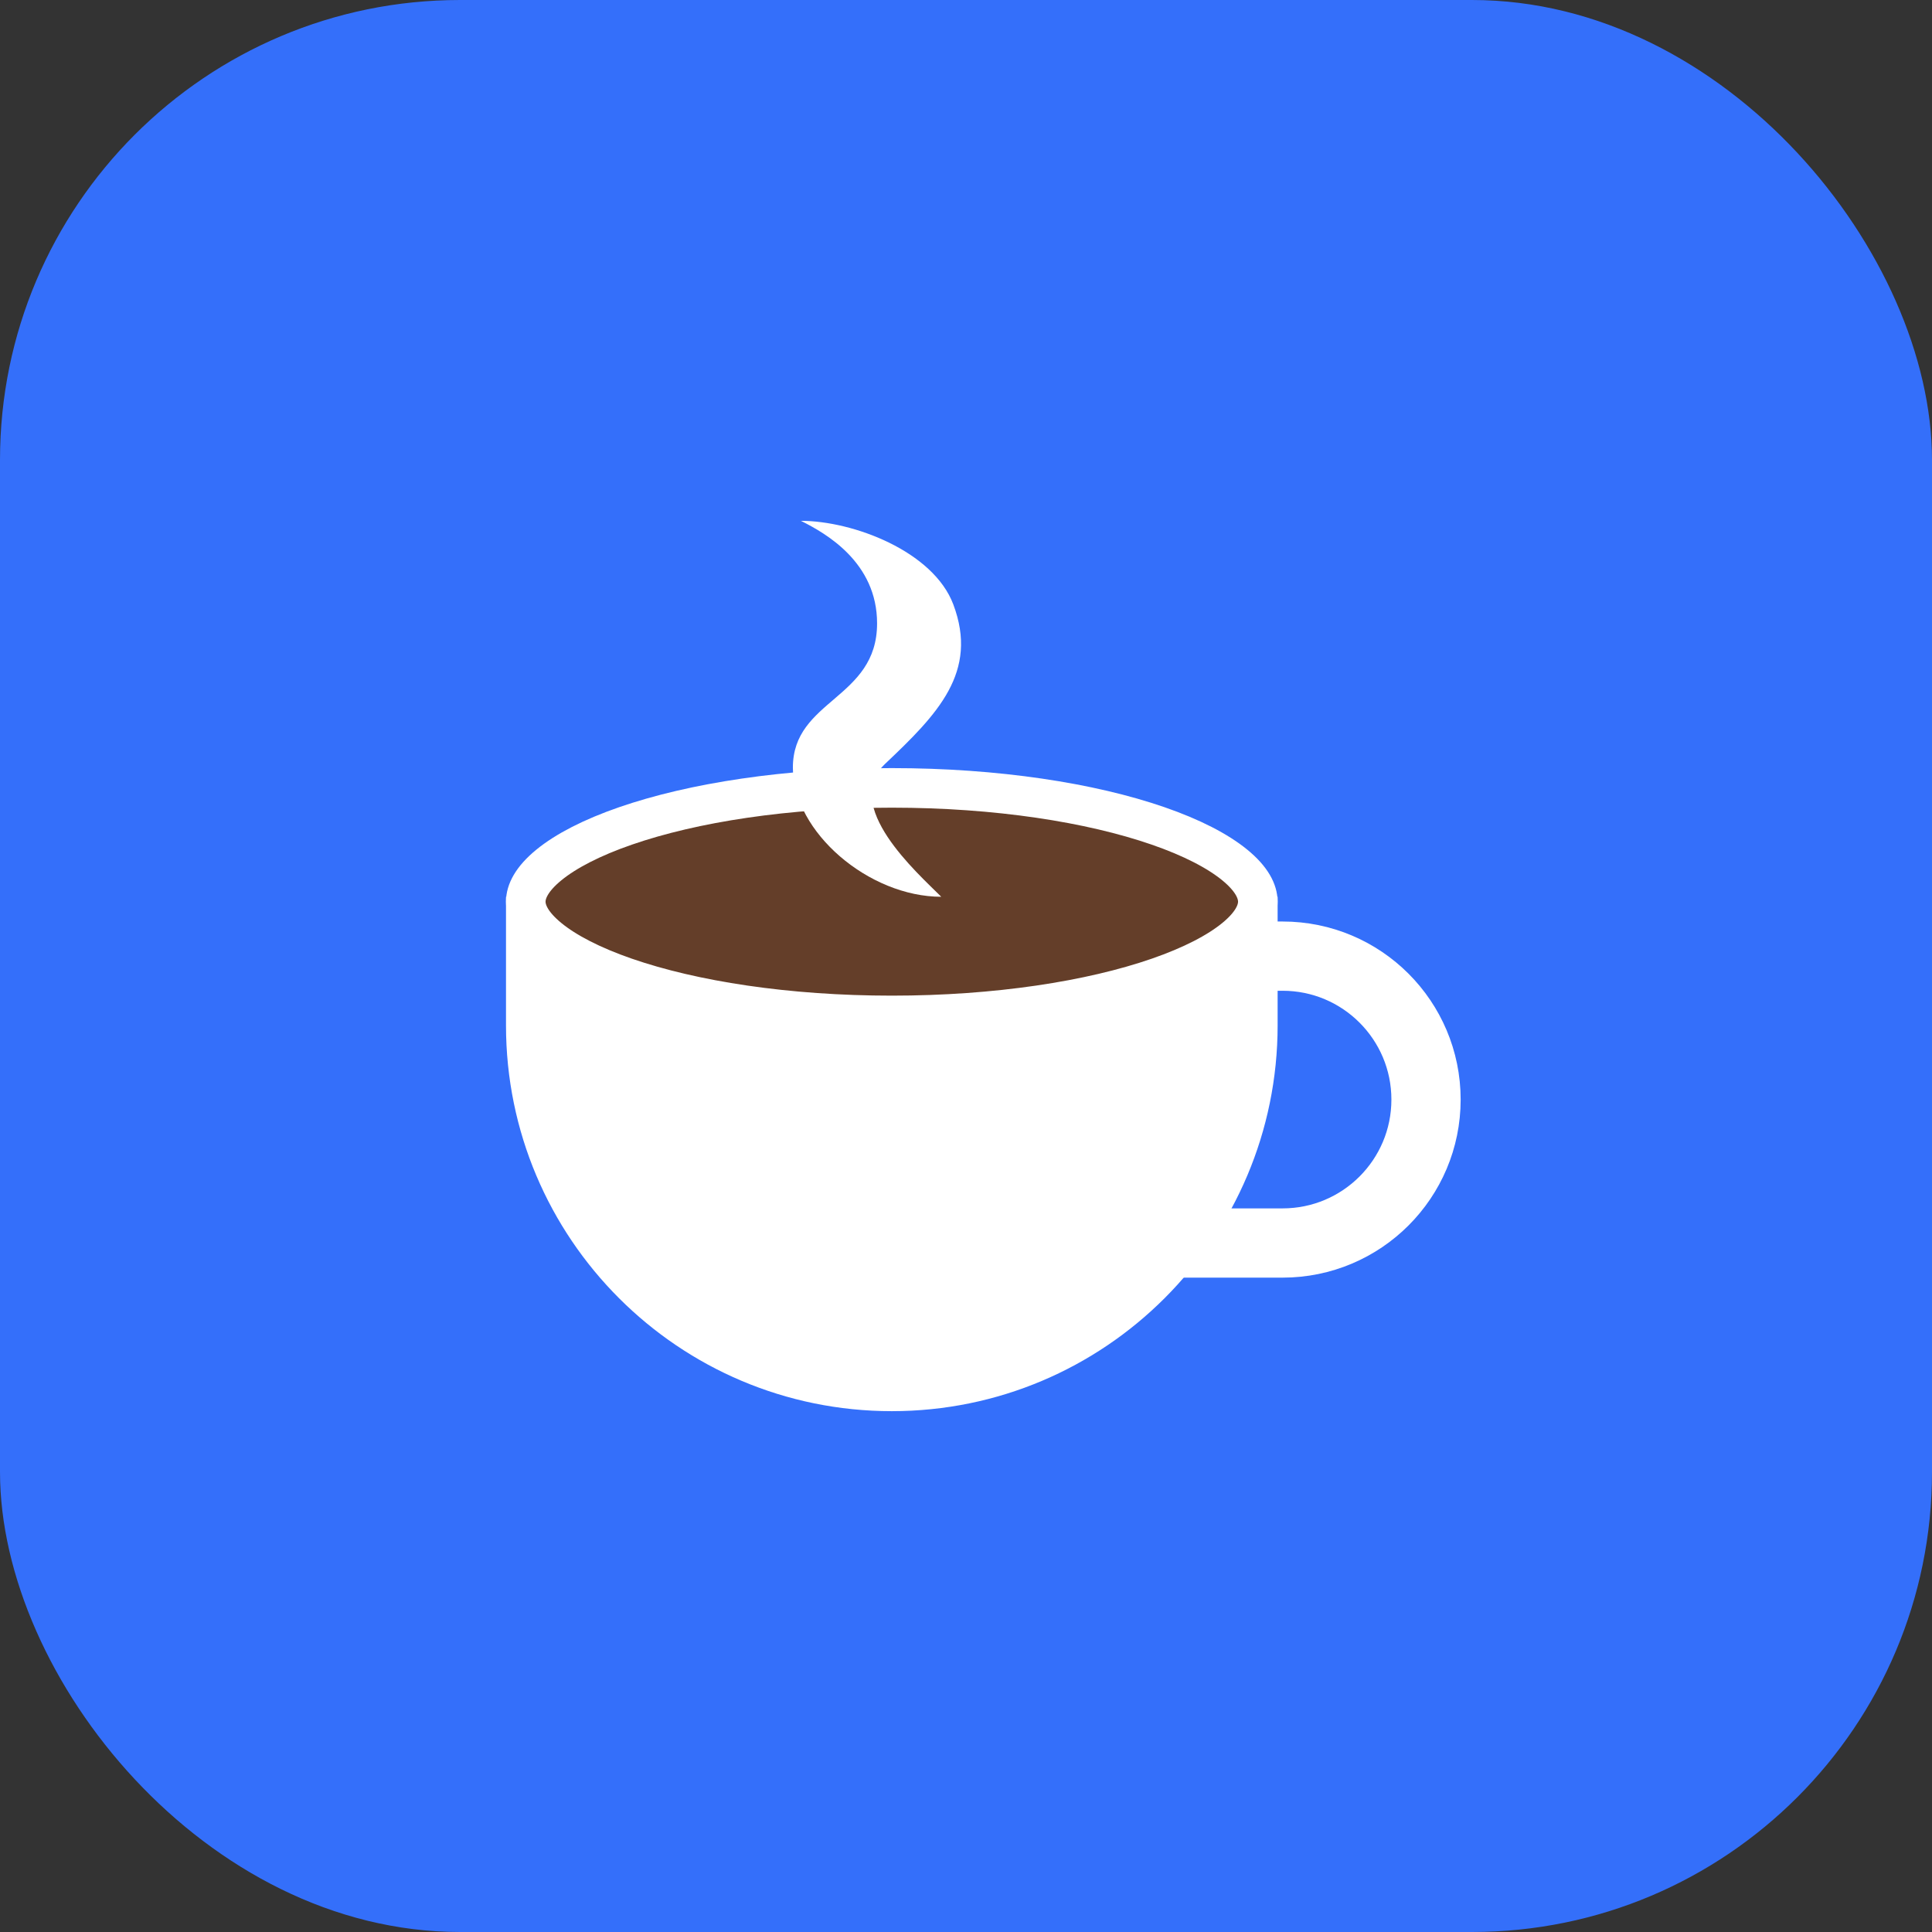 <svg width="84" height="84" viewBox="0 0 84 84" fill="none" xmlns="http://www.w3.org/2000/svg">
<rect x="0" y="0" width="84" height="84" fill="#333333" stroke="none"/>
<rect width="84" height="84" rx="20" fill="#346FFA"/>
<path d="M47.377 41.571H55.764C59.209 41.571 62.001 44.363 62.001 47.808V47.808C62.001 51.252 59.209 54.044 55.764 54.044H47.377" stroke="white" stroke-width="3.011"/>
<path d="M22 38.989H55.549V44.581C55.549 53.845 48.039 61.355 38.774 61.355C29.51 61.355 22 53.845 22 44.581V38.989Z" fill="white"/>
<path d="M54.688 39.203C54.688 39.642 54.433 40.185 53.686 40.797C52.944 41.404 51.82 41.988 50.354 42.496C47.431 43.508 43.337 44.149 38.774 44.149C34.212 44.149 30.118 43.508 27.195 42.496C25.729 41.988 24.604 41.404 23.863 40.797C23.116 40.185 22.86 39.642 22.86 39.203C22.86 38.764 23.116 38.22 23.863 37.608C24.604 37.002 25.729 36.417 27.195 35.91C30.118 34.898 34.212 34.256 38.774 34.256C43.337 34.256 47.431 34.898 50.354 35.91C51.82 36.417 52.944 37.002 53.686 37.608C54.433 38.22 54.688 38.764 54.688 39.203Z" fill="#643E29" stroke="white" stroke-width="1.72"/>
<path d="M38.134 27.103C38.134 24.461 35.926 23.195 34.821 22.645C37.088 22.645 40.575 23.966 41.447 26.277C42.559 29.227 40.756 31.059 38.483 33.211C36.565 35.027 39.878 37.944 40.924 38.99C37.785 38.99 34.473 36.183 34.473 33.376C34.473 30.405 38.134 30.405 38.134 27.103Z" fill="white"/>
</svg>

